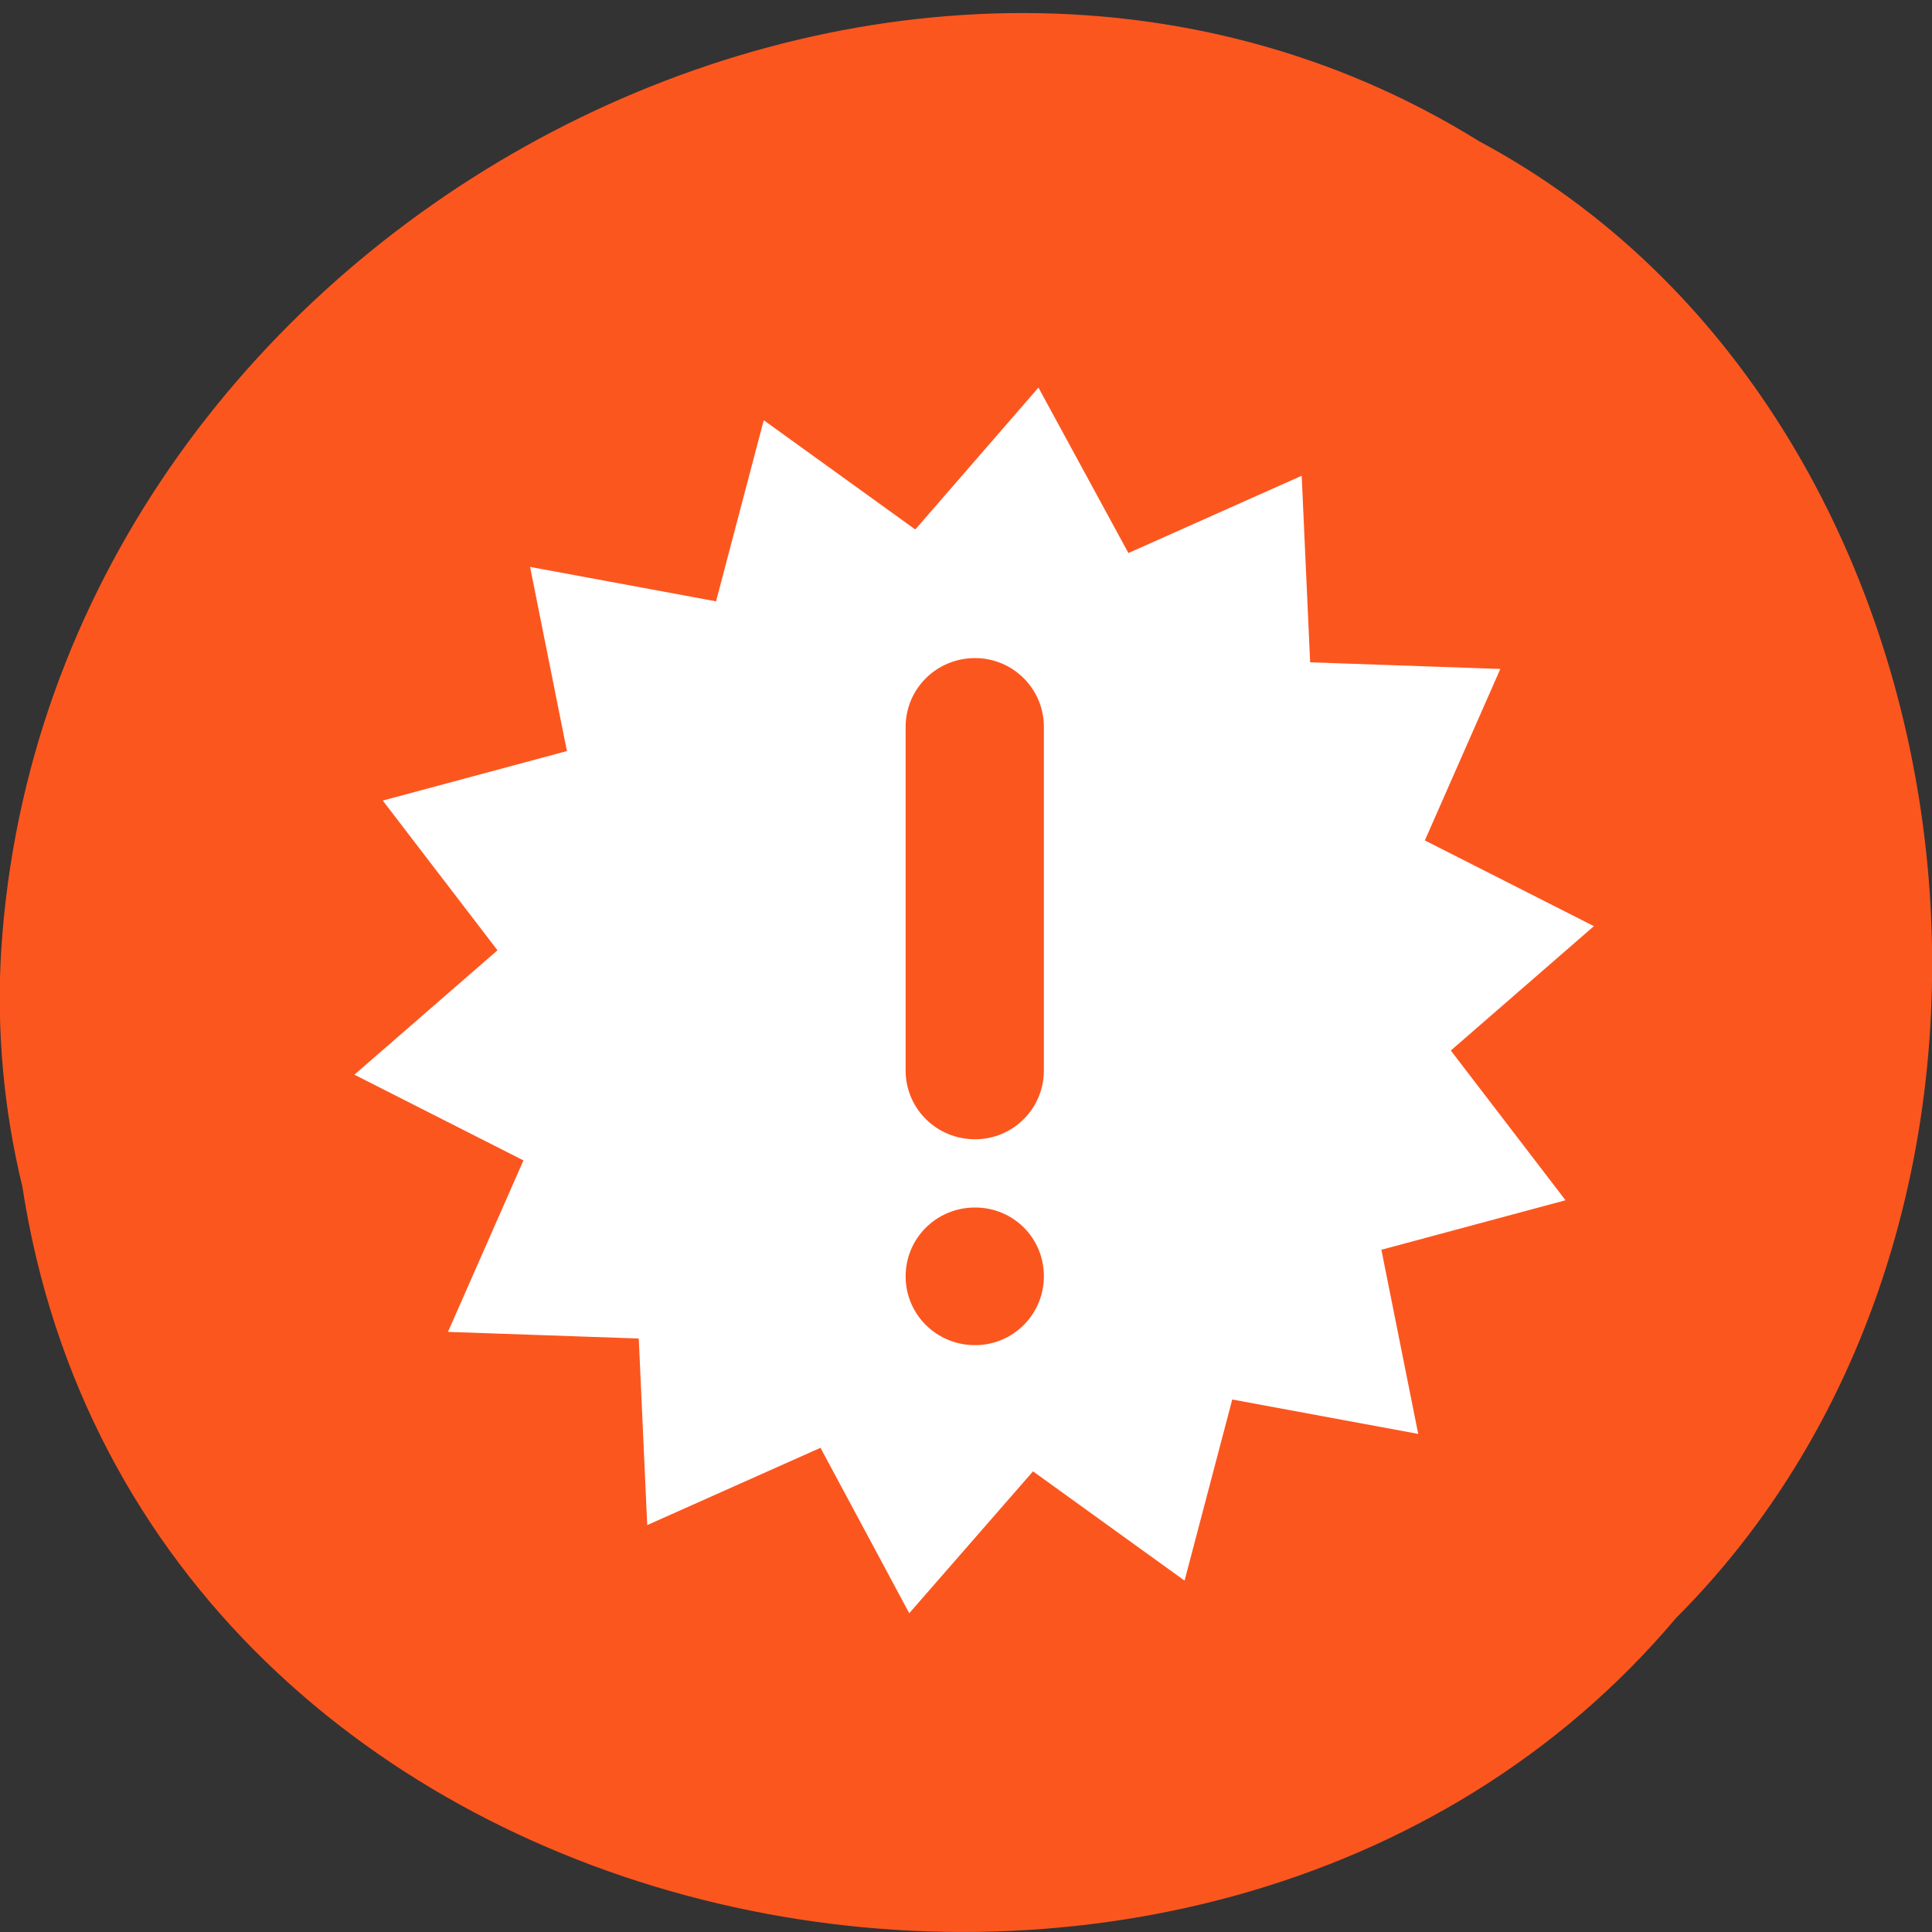 <svg xmlns="http://www.w3.org/2000/svg" viewBox="0 0 32 32"><rect x="0" y="0" width="32" height="32" fill="#333333" stroke="none"/><path d="m 0.37 19.65 c 1.98 12.91 19.61 16.38 27.39 7.15 c 6.85 -6.85 5.15 -19.96 -3.26 -24.46 c -9.65 -6 -23.71 1.42 -24.48 13.4 c -0.08 1.31 0.04 2.64 0.35 3.91" style="fill:#fc561f"/><path d="m 17.2 6.42 l -2.04 2.35 l -2.51 -1.81 l -0.79 3 l -3.08 -0.57 l 0.61 3.05 l -3.05 0.82 l 1.9 2.48 l -2.37 2.06 l 2.8 1.42 l -1.25 2.84 l 3.16 0.11 l 0.14 3.09 l 2.87 -1.28 l 1.47 2.74 l 2.05 -2.35 l 2.51 1.81 l 0.79 -3 l 3.08 0.57 l -0.61 -3.05 l 3.05 -0.82 l -1.9 -2.48 l 2.37 -2.06 l -2.8 -1.42 l 1.25 -2.84 l -3.15 -0.11 l -0.14 -3.09 l -2.87 1.28 m -2.54 1.74 c 0.63 0 1.14 0.51 1.14 1.14 v 5.69 c 0 0.63 -0.51 1.14 -1.14 1.14 c -0.64 0 -1.15 -0.51 -1.15 -1.14 v -5.69 c 0 -0.63 0.51 -1.14 1.15 -1.14 m 0 9.1 c 0.63 0 1.14 0.5 1.14 1.14 c 0 0.63 -0.51 1.14 -1.14 1.14 c -0.64 0 -1.15 -0.51 -1.15 -1.14 c 0 -0.63 0.51 -1.14 1.15 -1.14" style="fill:#fff"/></svg>